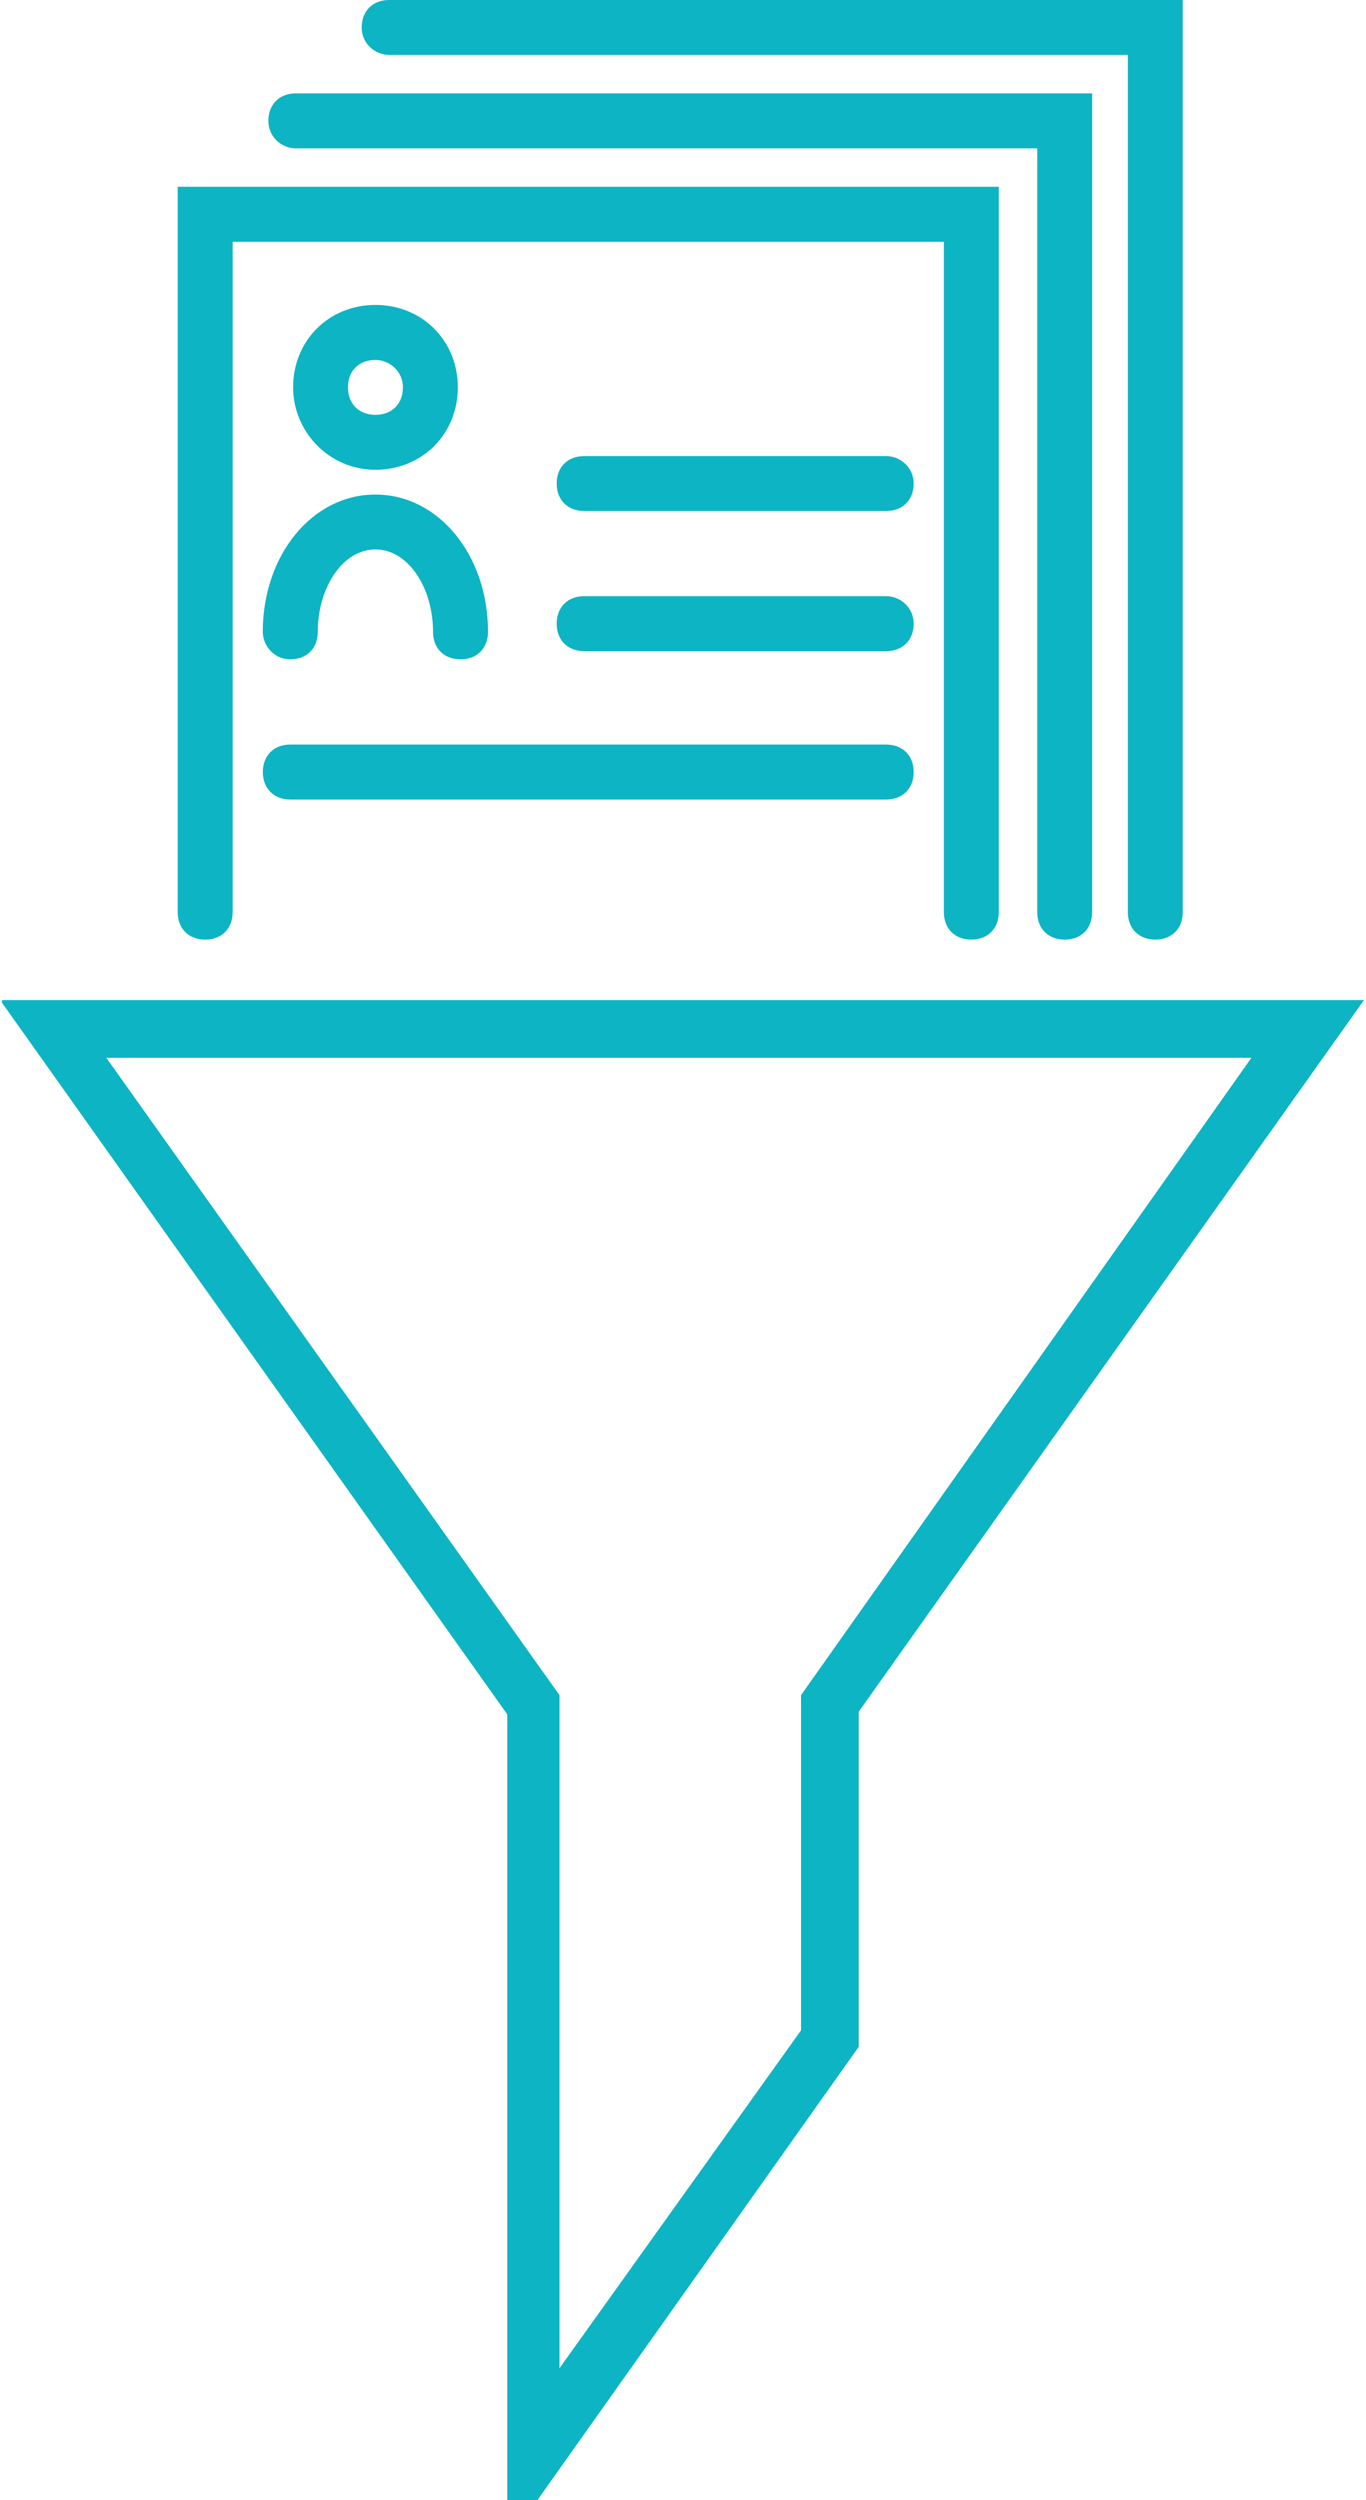 <svg version="1.1" id="Layer_1" xmlns="http://www.w3.org/2000/svg" xmlns:xlink="http://www.w3.org/1999/xlink" x="0px" y="0px" width="32.8px" height="60px" viewBox="0 0 32.8 60" style="enable-background:new 0 0 32.8 60;" xml:space="preserve"><g><path style="fill:#0CB4C4;" d="M0.048,24.065l12.132,17.078V60h0.724l7.716-10.879v-8.043l12.131-17.077H0.048V24.065z M19.234,40.682v8.045l-5.8,8.109V40.682L2.553,25.386h27.496L19.234,40.682z"></path><path style="fill:#0CB4C4;" d="M9.345,1.318h17.737V21.89c0,0.397,0.264,0.66,0.66,0.66c0.395,0,0.658-0.263,0.658-0.66V0H9.345 c-0.396,0-0.66,0.263-0.66,0.66C8.685,1.055,9.015,1.318,9.345,1.318z"></path><path style="fill:#0CB4C4;" d="M7.102,3.561h17.804V21.89c0,0.397,0.264,0.66,0.66,0.66c0.395,0,0.658-0.263,0.658-0.66V2.241 H7.102c-0.394,0-0.658,0.265-0.658,0.66S6.773,3.561,7.102,3.561z"></path><path style="fill:#0CB4C4;" d="M4.926,22.55c0.397,0,0.66-0.263,0.66-0.66V5.803h17.078V21.89c0,0.397,0.264,0.66,0.658,0.66 c0.396,0,0.66-0.263,0.66-0.66V4.483H4.267V21.89C4.267,22.287,4.532,22.55,4.926,22.55z"></path><path style="fill:#0CB4C4;" d="M21.279,10.946h-7.252c-0.396,0-0.66,0.263-0.66,0.658c0,0.396,0.264,0.659,0.66,0.659h7.252 c0.396,0,0.66-0.263,0.66-0.659C21.939,11.209,21.609,10.946,21.279,10.946z"></path><path style="fill:#0CB4C4;" d="M21.279,14.308h-7.252c-0.396,0-0.66,0.263-0.66,0.66c0,0.395,0.264,0.659,0.66,0.659h7.252 c0.396,0,0.66-0.265,0.66-0.659C21.939,14.57,21.609,14.308,21.279,14.308z"></path><path style="fill:#0CB4C4;" d="M6.97,19.188h14.309c0.396,0,0.66-0.266,0.66-0.659c0-0.396-0.264-0.66-0.66-0.66H6.97 c-0.394,0-0.659,0.264-0.659,0.66C6.312,18.922,6.576,19.188,6.97,19.188z"></path><path style="fill:#0CB4C4;" d="M6.97,15.823c0.397,0,0.66-0.263,0.66-0.658c0-1.056,0.593-1.979,1.384-1.979 s1.384,0.923,1.384,1.979c0,0.396,0.264,0.658,0.66,0.658c0.396,0,0.66-0.263,0.66-0.658c0-1.846-1.189-3.296-2.705-3.296 s-2.703,1.45-2.703,3.296C6.312,15.495,6.576,15.823,6.97,15.823z"></path><path style="fill:#0CB4C4;" d="M9.015,11.274c1.122,0,1.978-0.856,1.978-1.979c0-1.12-0.856-1.977-1.978-1.977 S7.038,8.176,7.038,9.296C7.038,10.352,7.893,11.274,9.015,11.274z M9.015,8.638c0.33,0,0.66,0.264,0.66,0.658 c0,0.397-0.264,0.66-0.66,0.66c-0.396,0-0.66-0.263-0.66-0.66C8.354,8.901,8.619,8.638,9.015,8.638z"></path></g></svg>